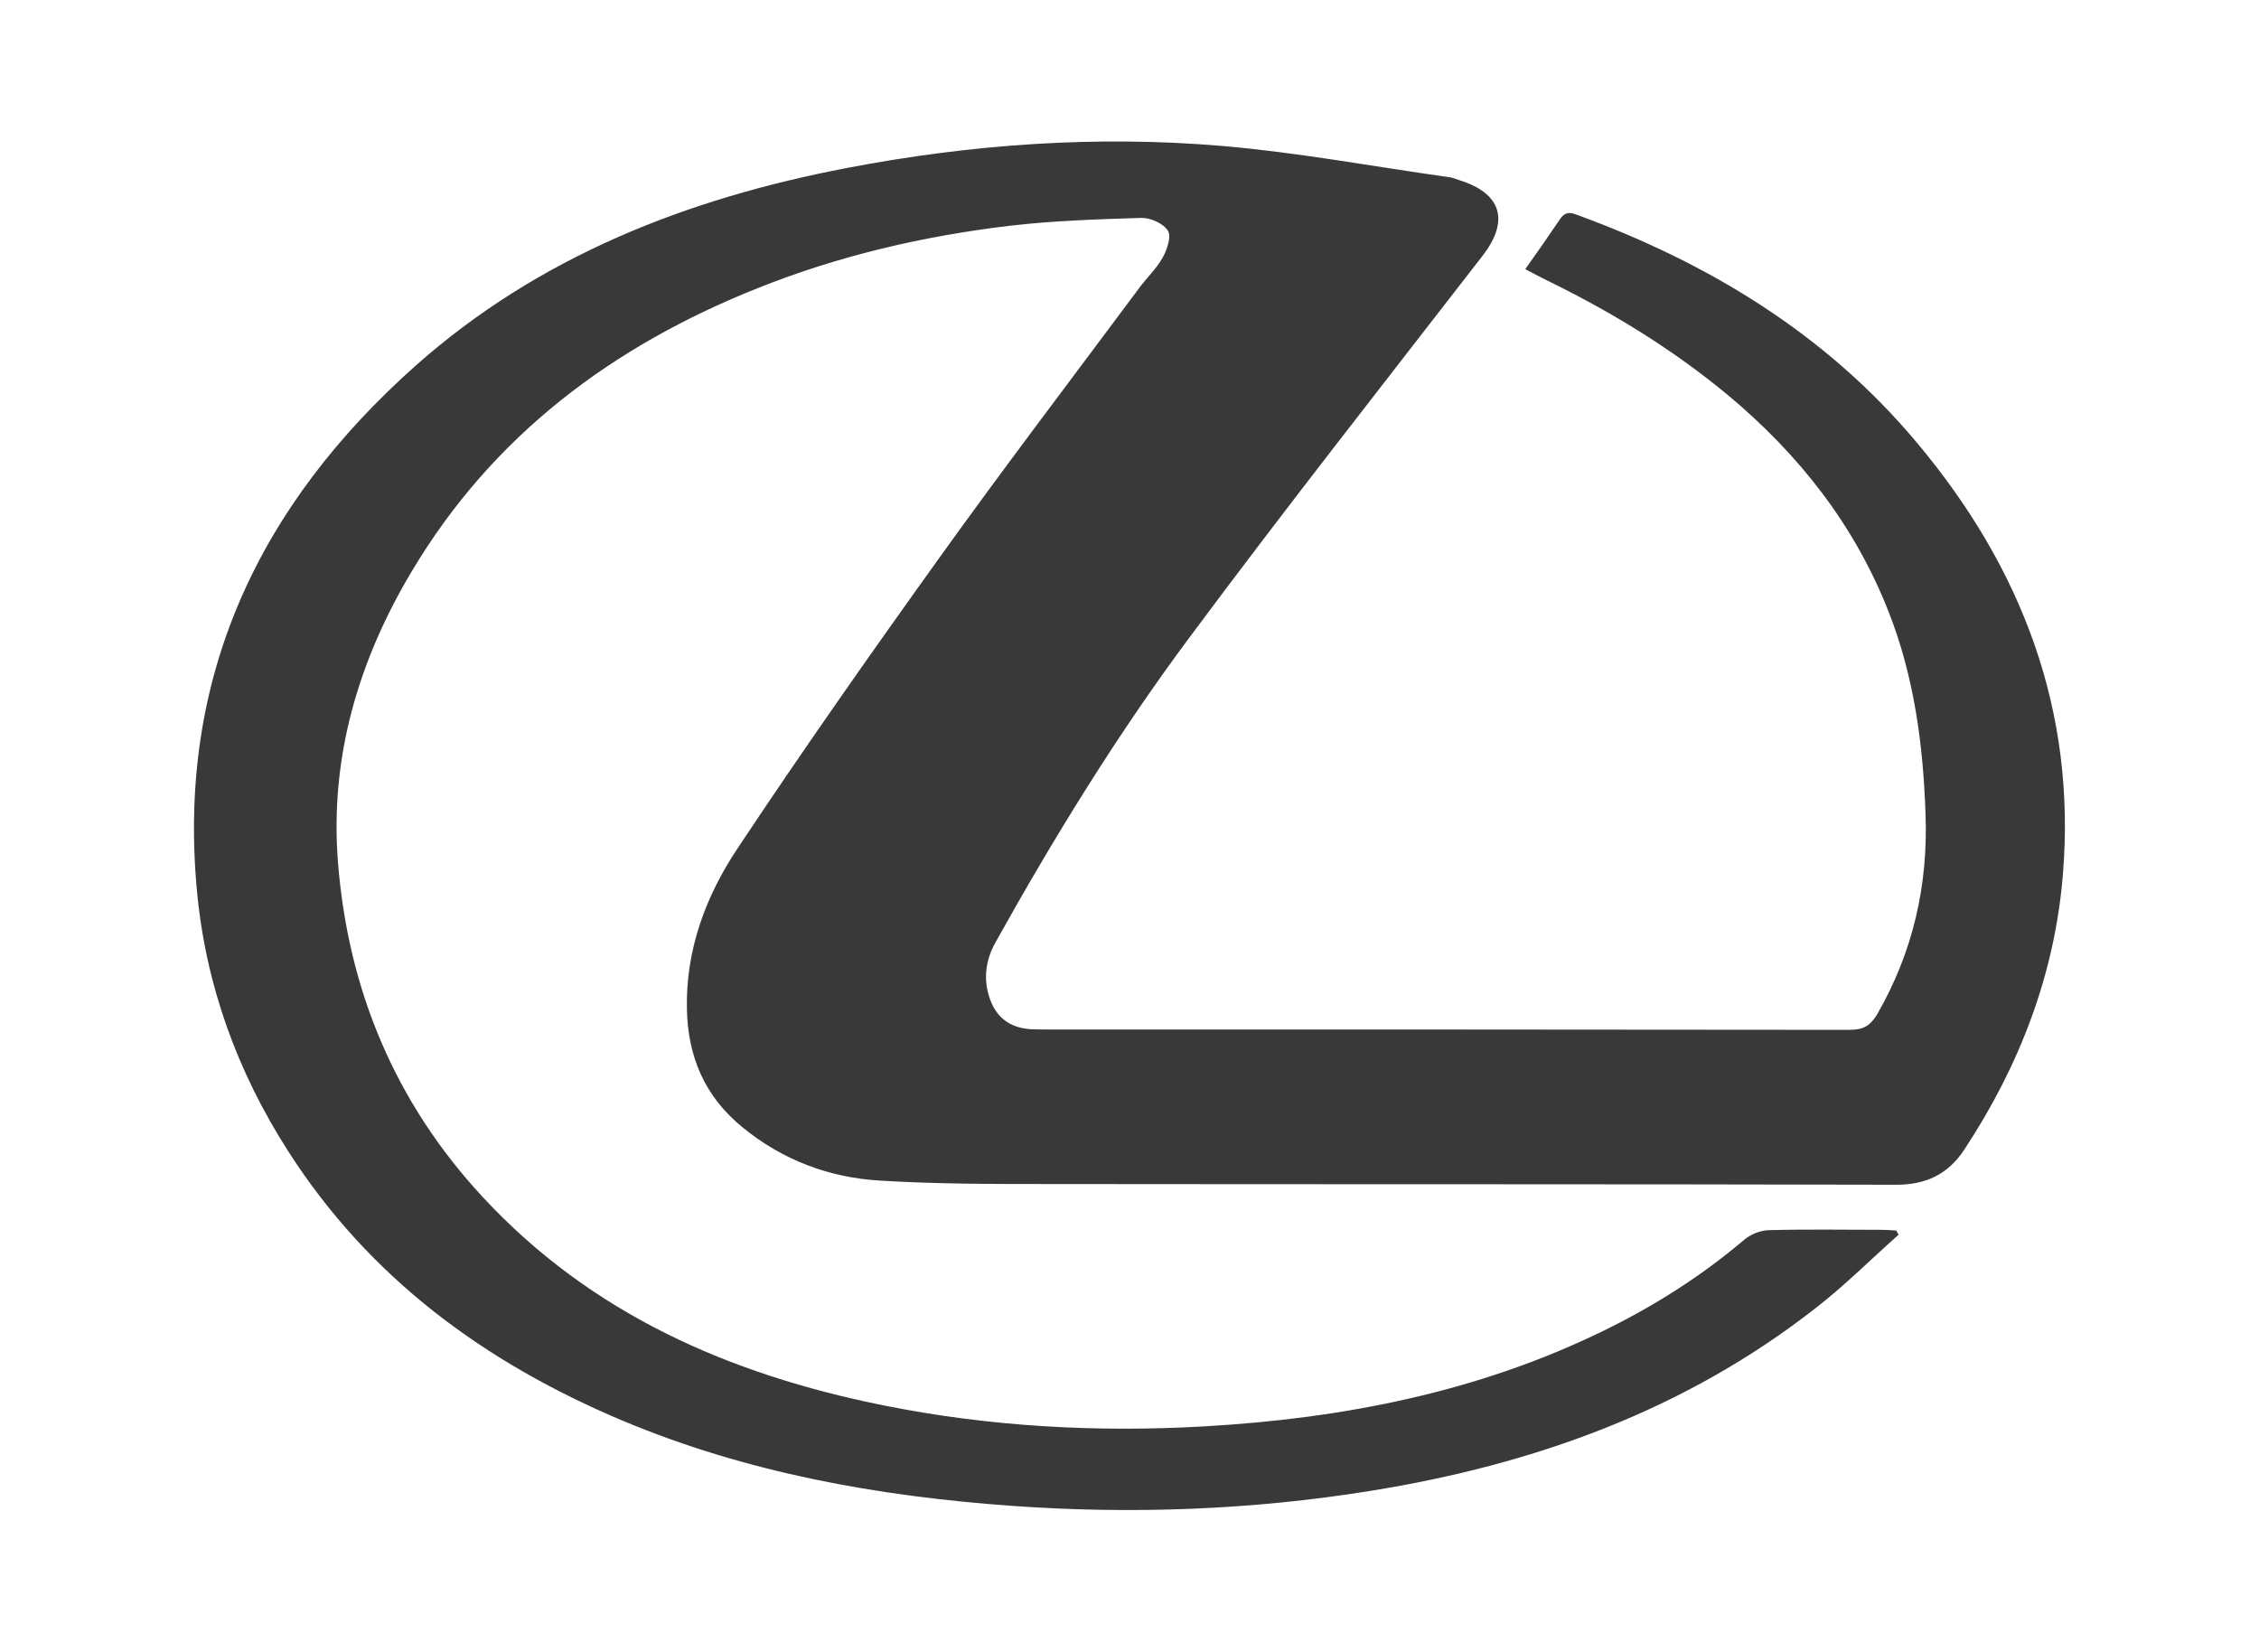 <?xml version="1.0" encoding="utf-8"?>
<!-- Generator: Adobe Illustrator 26.0.3, SVG Export Plug-In . SVG Version: 6.00 Build 0)  -->
<svg version="1.1" id="Layer_1" xmlns="http://www.w3.org/2000/svg" xmlns:xlink="http://www.w3.org/1999/xlink" x="0px" y="0px"
	 viewBox="0 0 65.64 48" style="enable-background:new 0 0 65.64 48;" xml:space="preserve">
<style type="text/css">
	.st0{fill:#393939;}
</style>
<g>
	<path class="st0" d="M44.32,7.82c0.37-0.52,0.69-0.98,1-1.44c0.14-0.21,0.27-0.23,0.5-0.14c3.83,1.4,7.23,3.46,9.87,6.61
		c3.05,3.63,4.65,7.79,4.25,12.58c-0.24,2.89-1.26,5.53-2.85,7.95c-0.48,0.74-1.13,1.05-2.03,1.04c-8.19-0.02-16.38-0.01-24.58-0.02
		c-1.64,0-3.28,0-4.92-0.1c-1.48-0.09-2.83-0.6-4-1.56c-1.08-0.89-1.57-2.03-1.6-3.41c-0.04-1.74,0.55-3.31,1.49-4.71
		c1.88-2.83,3.84-5.62,5.82-8.38c1.9-2.65,3.88-5.25,5.83-7.87c0.22-0.3,0.5-0.56,0.68-0.88c0.13-0.23,0.26-0.61,0.16-0.78
		c-0.12-0.21-0.5-0.38-0.76-0.38c-1.28,0.04-2.57,0.08-3.85,0.23c-2.51,0.3-4.96,0.87-7.31,1.81c-4.22,1.68-7.7,4.28-10.05,8.22
		c-1.55,2.59-2.39,5.41-2.15,8.45c0.29,3.71,1.66,6.99,4.2,9.73c3.16,3.41,7.18,5.16,11.65,6.06c3.08,0.62,6.21,0.79,9.33,0.61
		c4.02-0.23,7.94-0.99,11.6-2.78c1.47-0.72,2.83-1.58,4.08-2.64c0.19-0.16,0.48-0.28,0.73-0.28c1.08-0.03,2.17-0.01,3.25-0.01
		c0.15,0,0.3,0.01,0.44,0.02c0.02,0.04,0.04,0.08,0.07,0.12c-0.8,0.71-1.57,1.48-2.42,2.14c-3.8,2.97-8.19,4.54-12.9,5.3
		C36.39,43.87,32.9,44,29.4,43.75c-3.89-0.28-7.7-0.96-11.32-2.48c-3.99-1.68-7.35-4.14-9.71-7.83c-1.48-2.31-2.4-4.84-2.65-7.59
		c-0.57-6.19,1.81-11.18,6.35-15.22c3.58-3.18,7.89-4.86,12.54-5.75c3.6-0.69,7.25-0.95,10.9-0.64c2.21,0.19,4.41,0.6,6.61,0.91
		c0.09,0.01,0.18,0.05,0.27,0.08c1.24,0.38,1.48,1.18,0.69,2.2c-2.85,3.68-5.73,7.34-8.51,11.08c-2.1,2.82-3.94,5.81-5.65,8.88
		c-0.27,0.49-0.35,1.01-0.18,1.56c0.18,0.58,0.57,0.9,1.18,0.95c0.17,0.01,0.34,0.01,0.51,0.01c7.77,0,15.55,0,23.32,0.01
		c0.39,0,0.6-0.12,0.8-0.46c1.04-1.81,1.48-3.75,1.4-5.83c-0.07-2-0.33-3.97-1.07-5.85c-0.99-2.53-2.61-4.58-4.67-6.3
		c-1.58-1.31-3.32-2.38-5.15-3.28C44.83,8.09,44.6,7.97,44.32,7.82z"/>
</g>
</svg>
